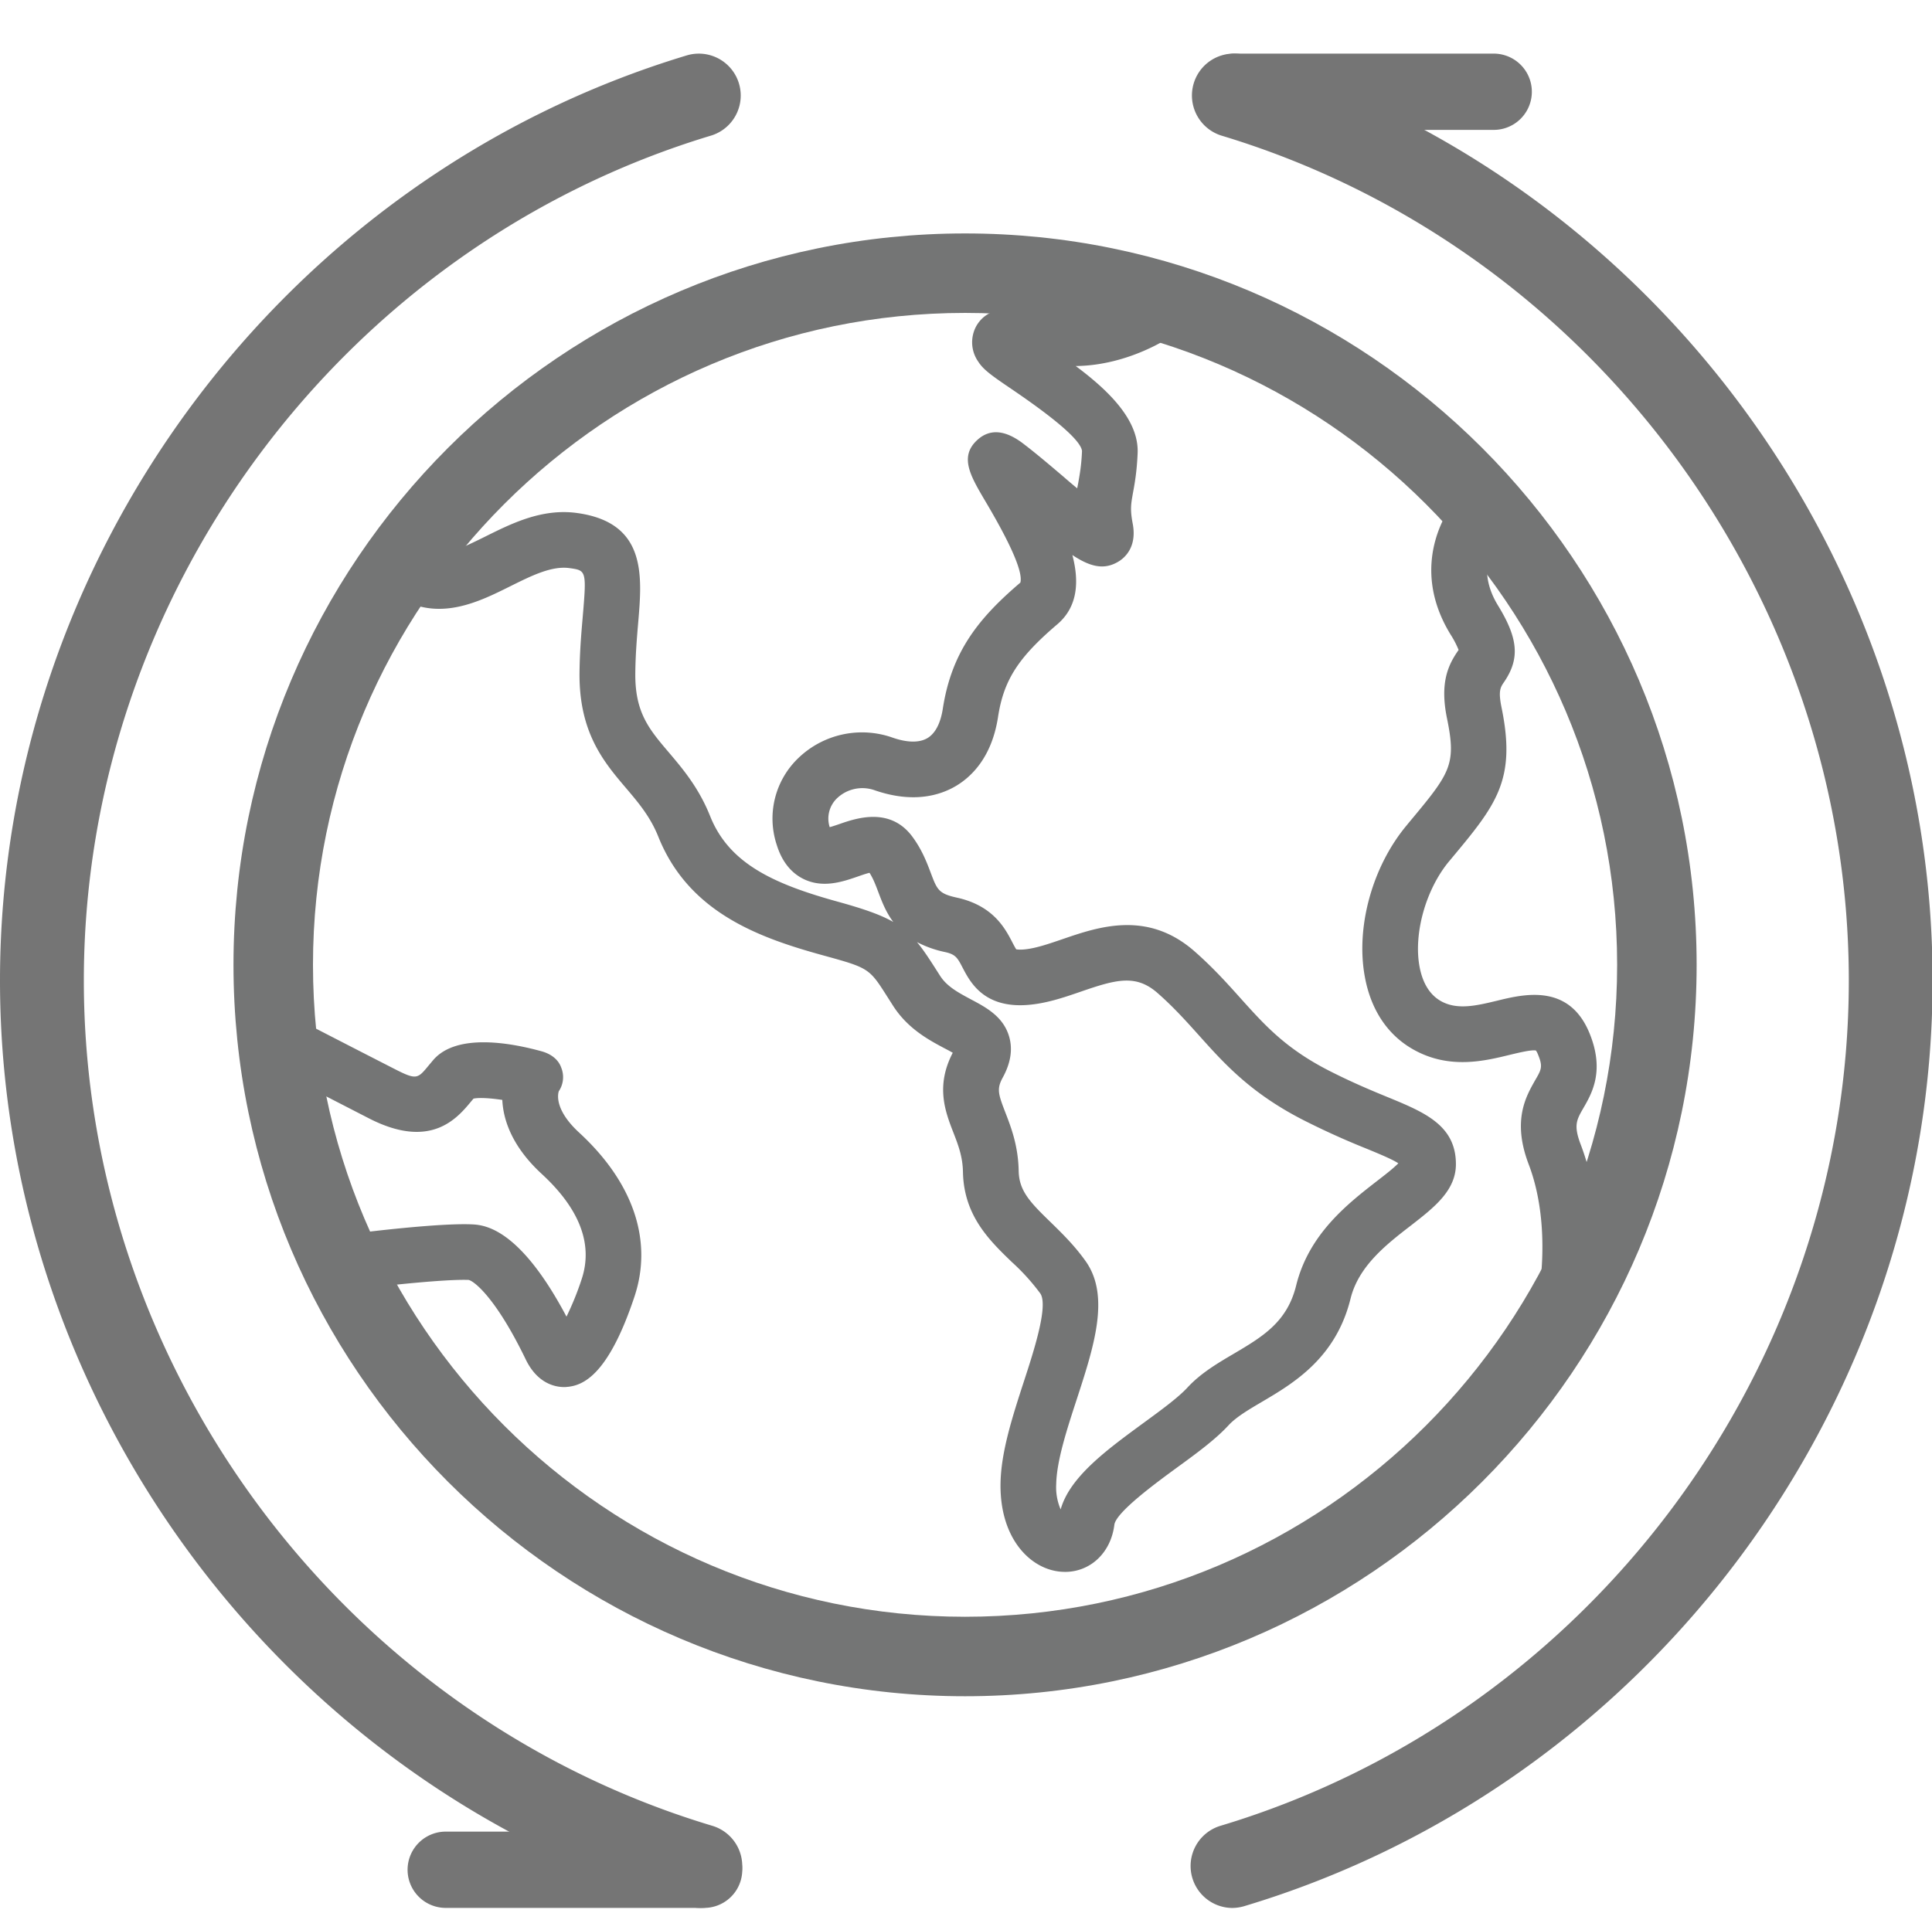 <?xml version="1.0" standalone="no"?><!DOCTYPE svg PUBLIC "-//W3C//DTD SVG 1.1//EN" "http://www.w3.org/Graphics/SVG/1.1/DTD/svg11.dtd"><svg t="1572942339343" class="icon" viewBox="0 0 1025 1024" version="1.1" xmlns="http://www.w3.org/2000/svg" p-id="17482" xmlns:xlink="http://www.w3.org/1999/xlink" width="64.062" height="64"><defs><style type="text/css"></style></defs><path d="M377.952 968.896C181.6 910.016 44.48 725.536 44.48 520.32c0-204.832 136.8-389.216 332.704-448.352a22.208 22.208 0 1 0-12.864-42.56C149.824 94.176 0 296.064 0 520.32c0 224.704 150.176 426.656 365.184 491.2a22.176 22.176 0 0 0 27.68-14.912 22.272 22.272 0 0 0-14.912-27.712M661.024 29.408a22.176 22.176 0 0 0-27.712 14.848 22.304 22.304 0 0 0 14.848 27.744c195.904 59.136 332.704 243.52 332.704 448.352 0 205.184-137.12 389.664-333.504 448.576a22.272 22.272 0 0 0 6.368 43.552 23.328 23.328 0 0 0 6.4-0.96c215.008-64.512 365.184-266.464 365.184-491.168 0.032-224.32-149.792-426.176-364.288-490.944" fill="#757575" p-id="17483"></path><path d="M792.48 68.928H655.36a20.224 20.224 0 1 1 0-40.48h137.088a20.224 20.224 0 0 1 0.032 40.48M373.568 1012.448H236.48a20.224 20.224 0 1 1 0-40.48h137.088a20.224 20.224 0 0 1 0 40.48" fill="#757575" p-id="17484"></path><path d="M512 900.128c-214.016 0-388.128-174.08-388.128-388.128C123.872 297.984 297.984 123.872 512 123.872S900.128 297.984 900.128 512 726.016 900.128 512 900.128m0-734.08c-190.752 0-345.952 155.2-345.952 345.952S321.248 857.952 512 857.952 857.952 702.752 857.952 512 702.752 166.048 512 166.048" fill="#747575" p-id="17485"></path><path d="M565.024 834.144l-1.728-0.064c-16.448-1.056-32.896-17.472-32.48-46.72 0.224-16.832 6.368-35.68 12.288-53.952 5.28-16.16 13.248-40.576 8.8-47.04a113.632 113.632 0 0 0-15.104-16.672c-11.968-11.552-25.504-24.672-25.92-47.904-0.16-8.128-2.56-14.304-5.088-20.832-4.256-10.976-9.536-24.576-0.32-42.304a97.984 97.984 0 0 0-4.384-2.368c-8.16-4.352-19.36-10.272-27.232-22.496l-2.976-4.672c-9.792-15.424-9.792-15.424-34.528-22.24-33.696-9.312-70.976-22.624-87.072-62.848-4.256-10.624-10.496-17.984-17.088-25.76-11.776-13.824-25.088-29.504-24.736-61.408 0.128-11.104 0.928-20.64 1.664-29.088 2.144-25.024 1.952-25.056-6.976-26.304-9.472-1.312-20.16 4.032-31.552 9.696-16 7.968-35.936 17.888-56.512 7.328a14.784 14.784 0 0 1 13.472-26.272c6.976 3.552 15.904-0.544 29.888-7.488 14.208-7.072 30.336-15.104 48.896-12.48 36.768 5.152 34.368 33.28 32.256 58.08-0.672 7.904-1.44 16.896-1.536 26.88-0.224 20.864 7.296 29.728 17.696 41.952 7.488 8.832 15.968 18.816 22.016 33.952 9.984 24.96 33.248 35.84 67.52 45.312 13.888 3.84 22.88 6.944 29.632 10.816-3.936-5.248-6.048-10.848-7.872-15.68-1.44-3.808-2.688-7.2-4.736-10.4-1.824 0.416-4.448 1.344-6.368 2.016-7.808 2.688-18.496 6.4-28.928 1.12-6.592-3.36-11.328-9.44-13.984-18.144a44.416 44.416 0 0 1 11.52-45.888 48.672 48.672 0 0 1 50.08-10.816c5.44 1.888 13.056 3.424 18.464 0.192 5.216-3.168 7.264-10.176 8.096-15.52 4.672-30.432 19.2-48.256 41.152-66.976 1.44-5.44-4.864-20.096-18.816-43.584-7.68-13.056-13.824-23.392-3.808-32.288 6.528-5.824 14.592-5.12 24 2.016 6.944 5.28 14.336 11.584 21.536 17.696 2.144 1.888 4.672 4.032 7.232 6.144l0.576-2.944c0.736-4.256 1.664-9.056 1.984-16.896-0.64-5.344-13.152-16.384-37.184-32.704-10.656-7.232-15.072-10.336-17.824-14.624a17.888 17.888 0 0 1-0.896-19.264c6.752-11.168 20.864-10.464 47.328-8.16 21.024 1.856 39.328-10.528 39.52-10.656a14.816 14.816 0 0 1 16.992 24.16c-0.992 0.704-22.944 15.872-51.264 16.192 17.312 12.928 33.632 28.608 32.832 46.336-0.416 9.888-1.6 16.288-2.464 20.96-1.056 5.984-1.6 8.704-0.128 16.416 2.4 12.736-4.672 18.4-7.872 20.224-7.488 4.352-14.688 2.624-24.16-3.648 3.68 14.016 2.944 27.456-8 36.768-20.8 17.728-28.48 29.696-31.456 49.312-3.264 20.992-13.792 31.328-22.048 36.32-8.384 5.056-22.72 9.568-43.36 2.432a19.52 19.52 0 0 0-19.872 4.128 14.912 14.912 0 0 0-4 15.456c1.632-0.448 3.648-1.152 5.184-1.664 8.704-3.04 26.88-9.312 38.72 6.784 5.12 6.944 7.648 13.696 9.696 19.104 3.36 8.928 4.16 11.04 13.792 13.152 19.36 4.224 25.696 16.384 29.472 23.68 0.672 1.28 1.568 3.04 2.112 3.776 0.48 0.064 1.568 0.224 3.616 0.096 6.112-0.416 13.344-2.912 20.928-5.504 19.008-6.528 44.992-15.456 69.952 6.4 9.952 8.736 17.376 17.024 24.544 25.024 12.8 14.24 23.808 26.56 46.88 38.368 12.32 6.272 22.784 10.624 31.296 14.112 19.328 7.968 36.032 14.848 36.032 35.52 0 14.016-11.584 22.976-23.84 32.512-13.024 10.048-27.776 21.504-32.064 38.848-7.808 31.616-30.368 44.928-46.848 54.656-7.072 4.16-13.76 8.096-17.824 12.48-6.944 7.552-17.088 15.008-27.936 22.88-10.336 7.584-31.936 23.36-32.704 30.016-1.824 14.72-12.64 24.96-26.176 24.96m-78.528-334.208c3.008 3.616 5.92 7.968 9.376 13.376l2.88 4.512c3.68 5.76 9.792 8.96 16.256 12.448 8.032 4.256 17.152 9.056 20.32 19.616 2.048 6.816 0.928 14.144-3.328 21.92-3.296 5.984-2.4 8.768 1.376 18.528 3.04 7.872 6.816 17.632 7.072 31.04 0.192 10.496 5.952 16.544 16.96 27.2 6.016 5.888 12.896 12.576 18.848 21.088 12.704 18.496 4.096 44.96-5.024 72.96-5.28 16.128-10.688 32.8-10.88 45.152a29.568 29.568 0 0 0 2.368 13.216c4.832-17.28 24.576-31.68 43.648-45.664 9.152-6.688 18.656-13.6 23.648-19.04 7.008-7.584 15.904-12.832 24.544-17.92 15.2-8.992 28.352-16.736 33.12-36.288 6.752-27.328 27.488-43.392 42.624-55.168 3.936-3.04 9.056-6.976 11.552-9.6-3.2-2.144-10.688-5.216-16.896-7.776a416.832 416.832 0 0 1-33.44-15.136c-27.968-14.304-41.92-29.888-55.392-44.928-6.592-7.328-13.408-14.976-22.016-22.528-11.52-10.08-21.952-7.2-40.832-0.672-9.088 3.136-18.496 6.336-28.544 7.04-22.912 1.568-30.08-12.256-33.984-19.712-2.784-5.344-3.712-7.168-9.536-8.416a57.408 57.408 0 0 1-14.72-5.248" fill="#747575" p-id="17486"></path><path d="M824.832 729.792a14.752 14.752 0 0 1-14.016-19.424c8.256-24.704 11.488-62.944 0.224-92.48-8.864-23.232-1.472-36 3.36-44.544 3.424-5.888 4.256-7.296 1.504-13.92a10.08 10.08 0 0 0-1.024-1.952c-2.304-0.512-9.12 1.152-13.696 2.24-13.536 3.328-32.064 7.808-50.816-2.496-13.824-7.552-22.912-20.896-26.208-38.56-5.024-26.4 3.84-58.72 22.016-80.544l0.96-1.184c22.24-26.688 25.664-30.784 20.576-55.616-4.032-19.488 0.928-28.832 5.888-36.064l0.256-0.32a48.928 48.928 0 0 0-4.256-8.192c-23.168-37.76 0.032-67.776 0.992-69.024a14.752 14.752 0 0 1 23.264 18.176c-1.248 1.696-11.008 16.032 0.896 35.424 10.816 17.632 11.616 28.288 3.2 40.64-1.888 2.752-3.136 4.576-1.344 13.408 8 38.752-2.912 51.84-26.784 80.48l-0.992 1.184c-12.416 14.912-19.008 38.496-15.68 56.128 1.696 8.8 5.568 14.912 11.456 18.176 8.672 4.768 18.848 2.304 29.632-0.288 14.24-3.488 38.08-9.28 48.992 17.088 8.256 20 1.376 32-3.2 39.904-3.616 6.272-5.248 9.152-1.44 19.232 14.88 38.88 9.44 84.832 0.256 112.352a14.72 14.72 0 0 1-14.016 10.176M299.328 736.064c-4.768 0-14.176-1.824-20.384-14.624-15.872-32.864-27.52-41.728-30.368-42.24-12.32-0.448-43.456 2.976-54.368 4.32a14.72 14.72 0 1 1-3.648-29.28c4.256-0.544 42.112-5.184 59.264-4.544 6.464 0.256 25.312 0.992 50.72 48.992a155.52 155.52 0 0 0 8.064-19.936c6.112-18.432-1.024-37.248-21.312-55.904-15.104-13.952-20.288-27.904-20.8-39.168-6.592-0.992-12.512-1.312-15.296-0.672l-1.056 1.248c-7.52 9.12-21.536 26.08-54.4 9.216l-43.04-22.144a14.72 14.72 0 1 1 13.568-26.176c0.032 0 18.336 9.472 42.944 22.048 11.744 6.016 12.352 5.312 18.144-1.728l2.528-3.008c12.48-14.4 41.376-9.024 57.472-4.576 4.64 1.28 8.8 4.096 10.4 8.672a13.44 13.44 0 0 1-1.312 12.544c-0.544 1.728-2.176 9.984 10.88 21.984 28.736 26.496 39.136 57.376 29.28 86.976-13.92 41.792-27.296 47.328-36.096 47.936-0.352 0.064-0.768 0.064-1.184 0.064" fill="#747575" p-id="17487"></path></svg>